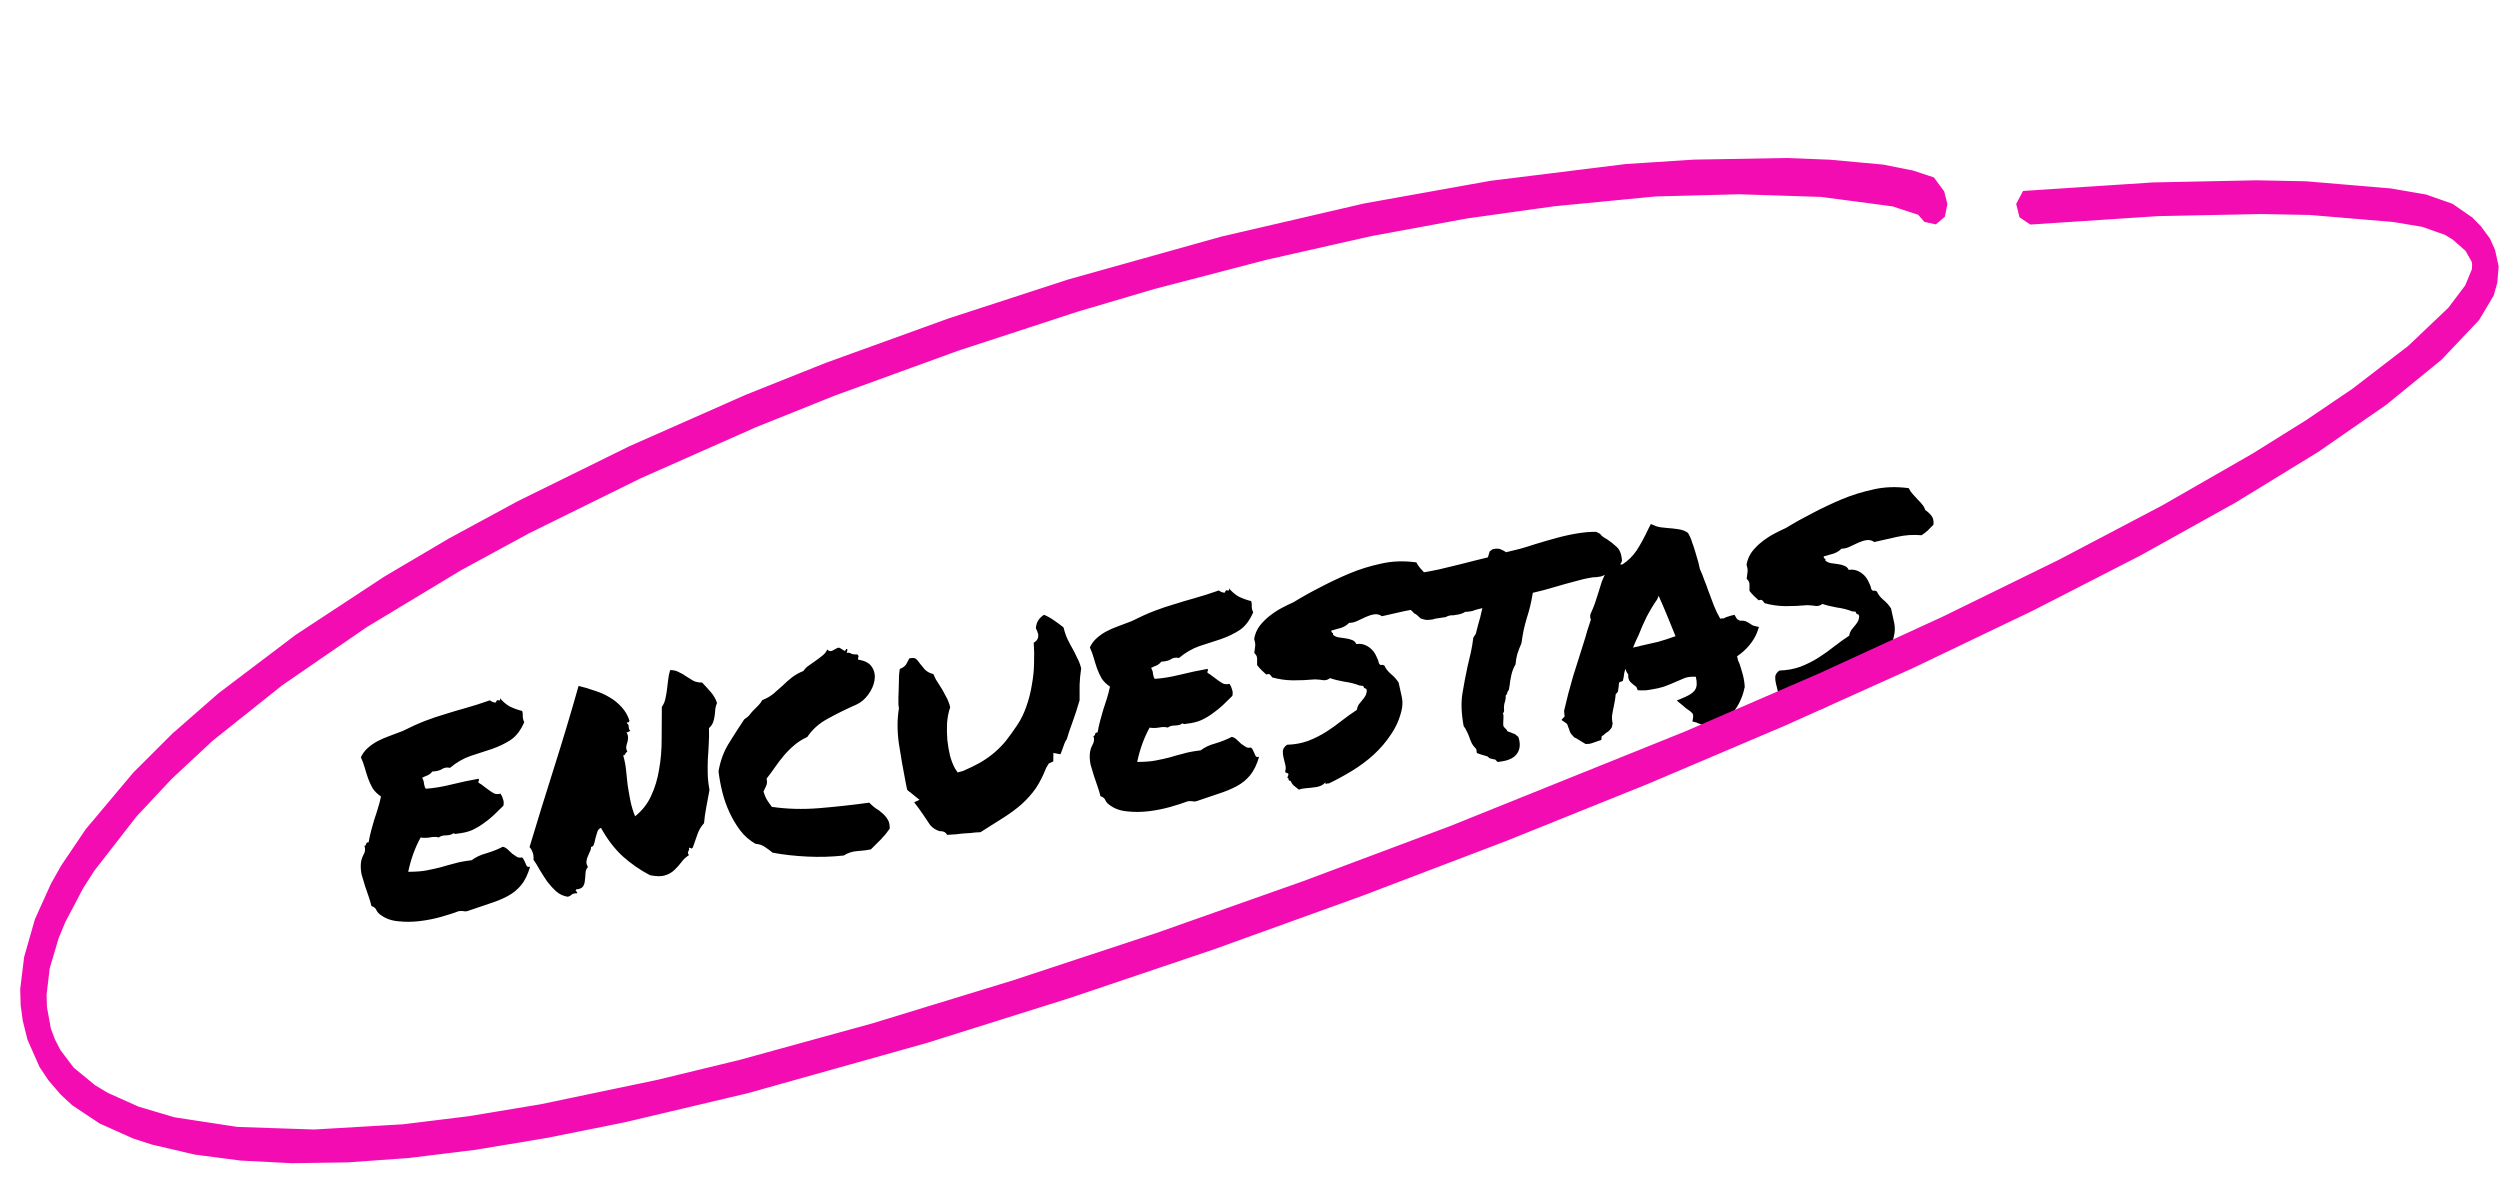 <svg width="263" height="126" viewBox="0 0 263 126" fill="none" xmlns="http://www.w3.org/2000/svg">
<g clip-path="url(#clip0_276_24)">
<path d="M54.936 74.796C54.983 74.955 55.003 75.083 54.993 75.179C55.004 75.249 55.003 75.32 54.99 75.393C55.001 75.462 55.013 75.543 55.027 75.636C55.037 75.706 55.078 75.818 55.149 75.973C54.781 76.835 54.295 77.465 53.691 77.864C53.108 78.236 52.455 78.548 51.735 78.799C51.011 79.026 50.265 79.269 49.498 79.527C48.754 79.781 48.035 80.198 47.34 80.777C47.021 80.706 46.743 80.748 46.505 80.902C46.291 81.053 45.949 81.14 45.478 81.164C45.36 81.324 45.202 81.454 45.004 81.555C44.802 81.633 44.602 81.722 44.404 81.823C44.529 82.018 44.596 82.233 44.608 82.468C44.64 82.677 44.701 82.845 44.791 82.974C45.613 82.921 46.503 82.775 47.463 82.536C48.445 82.293 49.41 82.088 50.357 81.922C50.397 82.034 50.398 82.117 50.359 82.17C50.316 82.201 50.313 82.26 50.35 82.35C50.53 82.441 50.715 82.567 50.905 82.728C51.092 82.866 51.278 83.004 51.465 83.141C51.651 83.279 51.835 83.394 52.014 83.485C52.214 83.55 52.428 83.553 52.656 83.495C52.776 83.667 52.866 83.867 52.924 84.095C53.002 84.296 53.012 84.52 52.954 84.766C52.622 85.076 52.291 85.399 51.962 85.733C51.63 86.044 51.271 86.335 50.885 86.606C50.522 86.874 50.12 87.113 49.677 87.322C49.254 87.504 48.763 87.625 48.203 87.686C48.087 87.704 47.995 87.718 47.925 87.728C47.879 87.735 47.804 87.711 47.701 87.655C47.533 87.799 47.272 87.874 46.917 87.88C46.586 87.882 46.336 87.956 46.168 88.099C45.896 88.022 45.576 88.023 45.209 88.102C44.861 88.154 44.541 88.155 44.249 88.104C43.951 88.647 43.694 89.219 43.477 89.821C43.259 90.422 43.082 91.053 42.944 91.714C43.75 91.711 44.406 91.66 44.912 91.56C45.441 91.456 45.934 91.346 46.391 91.23C46.844 91.091 47.31 90.961 47.79 90.841C48.266 90.699 48.877 90.583 49.622 90.494C50.047 90.169 50.567 89.925 51.183 89.761C51.818 89.571 52.388 89.343 52.893 89.077C53.089 89.118 53.27 89.222 53.437 89.386C53.6 89.527 53.752 89.67 53.893 89.815C54.053 89.933 54.211 90.04 54.368 90.135C54.524 90.23 54.705 90.25 54.91 90.195C55.017 90.274 55.092 90.381 55.136 90.516C55.2 90.625 55.252 90.736 55.293 90.848C55.334 90.961 55.384 91.06 55.444 91.145C55.524 91.205 55.632 91.212 55.768 91.168C55.535 91.985 55.219 92.637 54.818 93.124C54.437 93.585 53.973 93.963 53.425 94.259C52.877 94.555 52.252 94.814 51.551 95.039C50.874 95.259 50.118 95.515 49.285 95.807C49.084 95.885 48.908 95.899 48.758 95.851C48.612 95.825 48.447 95.827 48.261 95.855C47.746 96.051 47.124 96.251 46.396 96.456C45.669 96.66 44.921 96.808 44.153 96.9C43.384 96.993 42.638 96.998 41.915 96.918C41.196 96.86 40.582 96.644 40.076 96.27C39.866 96.136 39.71 95.97 39.609 95.772C39.528 95.547 39.351 95.396 39.079 95.319C39.01 95.021 38.913 94.692 38.788 94.331C38.662 93.971 38.535 93.599 38.406 93.216C38.274 92.809 38.155 92.412 38.049 92.025C37.967 91.635 37.936 91.272 37.956 90.937C37.973 90.579 38.065 90.245 38.232 89.936C38.422 89.622 38.458 89.309 38.339 88.995C38.451 88.954 38.512 88.886 38.521 88.79C38.527 88.67 38.613 88.61 38.779 88.609C38.855 88.171 38.946 87.754 39.052 87.359C39.159 86.963 39.267 86.58 39.377 86.208C39.51 85.832 39.631 85.458 39.741 85.086C39.87 84.687 39.983 84.256 40.079 83.791C39.709 83.538 39.417 83.251 39.202 82.927C39.007 82.578 38.849 82.234 38.727 81.897C38.602 81.537 38.488 81.174 38.386 80.811C38.28 80.424 38.139 80.042 37.964 79.665C38.143 79.283 38.38 78.963 38.673 78.705C38.985 78.421 39.328 78.18 39.701 77.981C40.074 77.783 40.486 77.603 40.935 77.44C41.385 77.277 41.856 77.1 42.348 76.907C43.23 76.466 44.017 76.11 44.711 75.84C45.429 75.566 46.128 75.33 46.809 75.132C47.51 74.908 48.236 74.692 48.987 74.484C49.738 74.276 50.586 74.006 51.531 73.674C51.771 73.851 51.984 73.926 52.169 73.898C52.231 73.675 52.326 73.602 52.456 73.677C52.606 73.726 52.653 73.647 52.598 73.442C52.89 73.801 53.23 74.094 53.62 74.319C54.029 74.519 54.467 74.677 54.936 74.796ZM63.224 87.093C63.023 87.171 62.891 87.321 62.83 87.544C62.765 87.743 62.702 87.954 62.641 88.177C62.603 88.396 62.551 88.605 62.487 88.804C62.441 88.977 62.338 89.076 62.176 89.1C62.18 89.289 62.135 89.462 62.04 89.618C61.969 89.771 61.899 89.936 61.83 90.112C61.759 90.265 61.714 90.438 61.695 90.63C61.673 90.799 61.726 90.993 61.854 91.211C61.689 91.378 61.603 91.592 61.595 91.854C61.587 92.116 61.566 92.368 61.531 92.61C61.52 92.849 61.457 93.06 61.342 93.243C61.228 93.426 60.983 93.534 60.609 93.567C60.553 93.67 60.551 93.73 60.6 93.746C60.65 93.762 60.697 93.838 60.741 93.974C60.48 93.966 60.284 94.007 60.156 94.097C60.054 94.208 59.912 94.288 59.73 94.339C59.269 94.267 58.861 94.079 58.507 93.777C58.177 93.471 57.864 93.127 57.57 92.745C57.295 92.336 57.031 91.925 56.78 91.513C56.551 91.097 56.331 90.739 56.12 90.439C56.151 90.174 56.126 89.929 56.045 89.704C55.96 89.456 55.847 89.26 55.707 89.115C56.48 86.534 57.332 83.774 58.264 80.837C59.196 77.899 60.063 75.007 60.867 72.16C61.431 72.289 61.989 72.454 62.541 72.655C63.113 72.829 63.633 73.059 64.103 73.344C64.596 73.625 65.028 73.975 65.399 74.393C65.766 74.788 66.038 75.256 66.215 75.799C66.19 75.945 66.14 76.011 66.067 75.999C66.014 75.959 65.969 75.978 65.933 76.054C66.044 76.156 66.102 76.23 66.109 76.277C66.139 76.32 66.146 76.366 66.13 76.416C66.137 76.462 66.148 76.532 66.162 76.624C66.172 76.694 66.223 76.793 66.313 76.922C66.217 76.912 66.149 76.934 66.11 76.988C66.094 77.038 66.024 77.048 65.901 77.019C66.032 77.26 66.087 77.465 66.065 77.635C66.066 77.8 66.043 77.958 65.994 78.107C65.942 78.234 65.905 78.382 65.883 78.551C65.858 78.697 65.897 78.88 66.002 79.102C65.932 79.112 65.878 79.144 65.838 79.197C65.819 79.224 65.801 79.262 65.784 79.312C65.765 79.339 65.735 79.379 65.696 79.432C65.676 79.459 65.63 79.466 65.557 79.453C65.703 79.953 65.803 80.459 65.857 80.972C65.911 81.486 65.966 82.011 66.023 82.547C66.1 83.057 66.194 83.6 66.304 84.176C66.411 84.728 66.58 85.296 66.81 85.877C67.57 85.265 68.137 84.54 68.508 83.701C68.903 82.86 69.179 81.941 69.337 80.945C69.518 79.946 69.608 78.89 69.606 77.776C69.604 76.663 69.61 75.524 69.625 74.36C69.802 74.12 69.926 73.841 69.996 73.522C70.067 73.204 70.124 72.875 70.167 72.536C70.208 72.175 70.25 71.825 70.294 71.486C70.334 71.125 70.403 70.794 70.5 70.495C70.854 70.489 71.162 70.561 71.421 70.712C71.701 70.836 71.96 70.986 72.2 71.163C72.437 71.317 72.685 71.47 72.945 71.62C73.201 71.747 73.506 71.808 73.861 71.802C74.198 72.154 74.511 72.498 74.799 72.834C75.086 73.17 75.296 73.541 75.429 73.948C75.341 74.151 75.279 74.373 75.245 74.615C75.234 74.854 75.21 75.095 75.176 75.337C75.141 75.579 75.082 75.813 74.997 76.039C74.909 76.242 74.772 76.429 74.584 76.599C74.605 77.212 74.596 77.783 74.557 78.31C74.538 78.811 74.507 79.313 74.465 79.817C74.445 80.318 74.441 80.84 74.452 81.383C74.459 81.904 74.522 82.475 74.639 83.097C74.534 83.658 74.422 84.256 74.305 84.89C74.187 85.524 74.107 86.093 74.064 86.597C73.739 86.954 73.503 87.357 73.358 87.806C73.212 88.254 73.055 88.705 72.886 89.157C72.807 89.263 72.752 89.295 72.722 89.252C72.692 89.21 72.606 89.187 72.463 89.185C72.5 89.274 72.511 89.344 72.495 89.394C72.478 89.443 72.451 89.495 72.411 89.548C72.392 89.575 72.376 89.625 72.363 89.698C72.373 89.767 72.41 89.856 72.474 89.965C72.171 90.153 71.911 90.394 71.694 90.687C71.478 90.981 71.235 91.254 70.965 91.508C70.718 91.759 70.391 91.95 69.985 92.083C69.601 92.212 69.067 92.209 68.384 92.075C67.329 91.523 66.362 90.851 65.484 90.059C64.63 89.263 63.876 88.275 63.224 87.093ZM91.617 89.356C91.249 89.435 90.784 89.493 90.221 89.531C89.681 89.565 89.195 89.721 88.763 89.999C87.528 90.138 86.253 90.176 84.94 90.113C83.627 90.05 82.41 89.914 81.288 89.704C81.017 89.484 80.751 89.287 80.487 89.113C80.221 88.916 79.883 88.801 79.476 88.768C78.853 88.412 78.321 87.947 77.879 87.373C77.433 86.777 77.052 86.135 76.735 85.448C76.418 84.761 76.169 84.052 75.988 83.321C75.803 82.566 75.67 81.84 75.588 81.141C75.779 80.046 76.131 79.08 76.645 78.244C77.179 77.382 77.726 76.529 78.286 75.686C78.566 75.501 78.766 75.329 78.884 75.169C79.022 74.983 79.163 74.819 79.308 74.679C79.472 74.512 79.627 74.358 79.771 74.218C79.936 74.051 80.074 73.864 80.185 73.658C80.654 73.468 81.047 73.243 81.363 72.982C81.699 72.695 82.023 72.409 82.336 72.125C82.645 71.817 82.969 71.531 83.309 71.267C83.648 71.002 84.052 70.776 84.522 70.586C84.675 70.35 84.871 70.154 85.109 70C85.343 69.823 85.578 69.657 85.816 69.502C86.073 69.322 86.307 69.144 86.518 68.97C86.752 68.793 86.921 68.578 87.025 68.325C87.169 68.493 87.341 68.538 87.543 68.46C87.741 68.359 87.928 68.26 88.103 68.162C88.215 68.122 88.311 68.131 88.391 68.19C88.494 68.246 88.586 68.303 88.666 68.362C88.746 68.421 88.811 68.459 88.861 68.475C88.93 68.464 88.98 68.398 89.008 68.275C89.124 68.257 89.168 68.31 89.139 68.433C89.11 68.556 89.087 68.642 89.071 68.692C89.253 68.641 89.411 68.664 89.544 68.763C89.697 68.835 89.914 68.861 90.196 68.842C90.306 68.944 90.343 69.033 90.308 69.11C90.268 69.163 90.259 69.26 90.28 69.398C91.007 69.502 91.498 69.772 91.753 70.208C92.005 70.62 92.086 71.082 91.997 71.593C91.908 72.104 91.687 72.6 91.332 73.08C90.978 73.56 90.568 73.906 90.102 74.118C89.035 74.587 88.031 75.082 87.091 75.603C86.17 76.098 85.449 76.74 84.928 77.529C84.396 77.775 83.931 78.07 83.533 78.415C83.154 78.733 82.794 79.095 82.452 79.502C82.13 79.882 81.823 80.284 81.532 80.707C81.26 81.104 80.964 81.504 80.646 81.908C80.718 82.229 80.698 82.492 80.587 82.699C80.496 82.878 80.406 83.07 80.318 83.272C80.417 83.613 80.545 83.914 80.703 84.174C80.857 84.412 81.023 84.648 81.201 84.882C82.8 85.115 84.466 85.16 86.199 85.017C87.954 84.871 89.703 84.679 91.445 84.44C91.642 84.647 91.86 84.839 92.1 85.016C92.36 85.167 92.6 85.344 92.82 85.548C93.037 85.728 93.225 85.949 93.382 86.21C93.537 86.447 93.609 86.768 93.599 87.173C93.327 87.569 93.016 87.948 92.668 88.308C92.316 88.646 91.965 88.995 91.617 89.356ZM111.882 66.001C112.005 66.503 112.153 66.932 112.324 67.285C112.496 67.638 112.678 67.978 112.869 68.305C113.034 68.612 113.187 68.921 113.329 69.231C113.49 69.515 113.627 69.874 113.74 70.307C113.645 70.937 113.59 71.515 113.574 72.038C113.581 72.559 113.581 73.104 113.572 73.674C113.323 74.541 113.072 75.314 112.819 75.992C112.566 76.67 112.37 77.257 112.231 77.752C112.132 77.885 112.049 78.04 111.981 78.216C111.932 78.365 111.874 78.528 111.806 78.705C111.77 78.781 111.728 78.894 111.679 79.044C111.63 79.193 111.586 79.295 111.547 79.348L110.815 79.209L110.807 80.1L110.341 80.312L110.057 80.781C109.731 81.613 109.366 82.331 108.959 82.938C108.55 83.521 108.063 84.068 107.5 84.58C106.957 85.065 106.318 85.54 105.582 86.007C104.87 86.469 104.058 86.983 103.148 87.547C102.747 87.56 102.396 87.589 102.094 87.634C101.813 87.653 101.543 87.67 101.284 87.685C100.844 87.752 100.294 87.799 99.635 87.827C99.537 87.652 99.414 87.541 99.264 87.492C99.115 87.444 98.982 87.428 98.866 87.445C98.444 87.319 98.103 87.098 97.842 86.782C97.6 86.439 97.356 86.073 97.107 85.684C96.953 85.447 96.802 85.232 96.655 85.041C96.504 84.827 96.342 84.614 96.168 84.403L96.733 84.141L95.842 83.421C95.785 83.359 95.719 83.31 95.642 83.274C95.562 83.215 95.494 83.154 95.437 83.091L95.318 82.54C95.008 80.952 94.753 79.497 94.554 78.176C94.374 76.828 94.38 75.607 94.57 74.511L94.513 74.129C94.505 73.609 94.512 73.181 94.533 72.846C94.55 72.488 94.559 72.155 94.56 71.847C94.552 71.326 94.585 70.835 94.658 70.374C94.972 70.256 95.196 70.092 95.33 69.882C95.461 69.649 95.572 69.442 95.663 69.263C95.984 69.191 96.212 69.204 96.345 69.302C96.478 69.401 96.622 69.569 96.776 69.806C96.924 69.997 97.098 70.208 97.298 70.438C97.522 70.665 97.818 70.822 98.187 70.909C98.261 71.087 98.349 71.275 98.45 71.474C98.57 71.645 98.695 71.84 98.822 72.058C99.067 72.424 99.292 72.816 99.498 73.236C99.723 73.628 99.877 74.02 99.959 74.41C99.794 74.886 99.685 75.424 99.633 76.024C99.605 76.621 99.613 77.224 99.657 77.834C99.721 78.416 99.819 78.982 99.949 79.532C100.099 80.054 100.271 80.49 100.466 80.84L100.743 81.261L101.323 81.102C101.991 80.812 102.587 80.521 103.111 80.228C103.656 79.909 104.149 79.562 104.59 79.188C105.031 78.813 105.442 78.396 105.823 77.935C106.201 77.452 106.593 76.907 106.999 76.3C107.405 75.694 107.732 75.028 107.978 74.304C108.244 73.553 108.437 72.789 108.557 72.012C108.7 71.232 108.776 70.474 108.783 69.739C108.811 68.976 108.798 68.267 108.747 67.611C109.12 67.412 109.275 67.105 109.212 66.687L109.085 66.315C108.971 66.19 108.947 66.028 109.012 65.829C109.084 65.367 109.358 64.983 109.833 64.674C110.239 64.85 110.602 65.056 110.922 65.292C111.265 65.525 111.585 65.761 111.882 66.001ZM131.624 63.238C131.672 63.397 131.691 63.525 131.682 63.621C131.692 63.69 131.691 63.762 131.679 63.835C131.689 63.904 131.701 63.985 131.715 64.078C131.726 64.147 131.766 64.26 131.837 64.415C131.469 65.276 130.984 65.907 130.38 66.306C129.796 66.678 129.144 66.99 128.423 67.241C127.699 67.468 126.954 67.711 126.187 67.969C125.443 68.223 124.723 68.64 124.028 69.219C123.71 69.148 123.432 69.19 123.194 69.344C122.98 69.495 122.637 69.582 122.167 69.606C122.049 69.766 121.891 69.896 121.693 69.997C121.491 70.075 121.291 70.164 121.093 70.265C121.217 70.46 121.285 70.675 121.297 70.91C121.328 71.119 121.389 71.287 121.48 71.416C122.301 71.363 123.192 71.217 124.151 70.978C125.134 70.735 126.099 70.53 127.045 70.364C127.086 70.476 127.087 70.559 127.047 70.612C127.004 70.642 127.001 70.702 127.039 70.791C127.218 70.883 127.403 71.009 127.593 71.17C127.78 71.308 127.967 71.445 128.153 71.583C128.34 71.721 128.523 71.836 128.703 71.927C128.902 71.992 129.116 71.995 129.344 71.937C129.465 72.109 129.554 72.308 129.613 72.537C129.69 72.738 129.7 72.962 129.643 73.208C129.31 73.518 128.98 73.841 128.651 74.175C128.318 74.486 127.959 74.777 127.573 75.048C127.211 75.316 126.808 75.555 126.366 75.763C125.943 75.946 125.452 76.067 124.892 76.128C124.776 76.145 124.683 76.159 124.614 76.17C124.567 76.177 124.493 76.153 124.39 76.097C124.222 76.241 123.96 76.316 123.606 76.322C123.274 76.324 123.025 76.397 122.857 76.541C122.584 76.464 122.264 76.465 121.897 76.544C121.549 76.596 121.23 76.597 120.937 76.546C120.64 77.089 120.383 77.661 120.165 78.262C119.948 78.864 119.77 79.495 119.633 80.156C120.438 80.153 121.094 80.102 121.6 80.001C122.13 79.898 122.623 79.788 123.08 79.672C123.533 79.532 123.999 79.403 124.479 79.283C124.955 79.14 125.566 79.025 126.311 78.936C126.736 78.611 127.256 78.367 127.871 78.203C128.506 78.013 129.076 77.784 129.581 77.519C129.777 77.56 129.959 77.663 130.126 77.828C130.289 77.969 130.441 78.112 130.581 78.257C130.741 78.375 130.9 78.481 131.056 78.576C131.213 78.671 131.393 78.692 131.599 78.637C131.705 78.716 131.781 78.823 131.825 78.958C131.889 79.067 131.941 79.178 131.981 79.29C132.022 79.403 132.073 79.502 132.133 79.587C132.213 79.646 132.321 79.654 132.456 79.61C132.224 80.427 131.907 81.079 131.507 81.566C131.126 82.026 130.661 82.404 130.113 82.701C129.565 82.996 128.941 83.256 128.24 83.481C127.562 83.701 126.807 83.957 125.974 84.249C125.772 84.326 125.597 84.341 125.447 84.293C125.301 84.267 125.135 84.269 124.95 84.296C124.434 84.493 123.813 84.693 123.085 84.897C122.357 85.102 121.609 85.25 120.841 85.342C120.073 85.434 119.327 85.44 118.604 85.359C117.884 85.302 117.271 85.086 116.764 84.712C116.554 84.578 116.399 84.412 116.298 84.214C116.217 83.989 116.04 83.838 115.767 83.76C115.699 83.463 115.602 83.134 115.476 82.773C115.351 82.413 115.224 82.041 115.095 81.657C114.963 81.251 114.843 80.854 114.738 80.467C114.655 80.076 114.624 79.714 114.645 79.379C114.662 79.021 114.754 78.687 114.921 78.377C115.11 78.064 115.146 77.751 115.028 77.437C115.14 77.396 115.201 77.328 115.21 77.232C115.216 77.112 115.301 77.052 115.467 77.051C115.543 76.612 115.635 76.196 115.741 75.8C115.847 75.405 115.955 75.022 116.065 74.65C116.198 74.274 116.32 73.9 116.43 73.528C116.559 73.129 116.672 72.698 116.768 72.233C116.398 71.98 116.105 71.692 115.891 71.369C115.696 71.019 115.537 70.676 115.416 70.339C115.29 69.978 115.176 69.616 115.074 69.253C114.968 68.865 114.828 68.484 114.653 68.107C114.832 67.725 115.068 67.405 115.361 67.147C115.674 66.863 116.017 66.622 116.39 66.423C116.763 66.225 117.174 66.044 117.624 65.882C118.073 65.719 118.544 65.542 119.037 65.349C119.918 64.908 120.706 64.552 121.4 64.282C122.117 64.008 122.816 63.772 123.498 63.574C124.199 63.35 124.925 63.134 125.675 62.926C126.426 62.718 127.274 62.448 128.22 62.116C128.46 62.293 128.673 62.368 128.858 62.34C128.919 62.117 129.015 62.044 129.145 62.119C129.294 62.167 129.342 62.089 129.287 61.884C129.578 62.243 129.918 62.536 130.308 62.761C130.717 62.96 131.156 63.119 131.624 63.238ZM131.938 67.209C132.027 66.698 132.219 66.242 132.514 65.842C132.833 65.438 133.183 65.089 133.565 64.795C133.967 64.473 134.388 64.197 134.827 63.965C135.266 63.732 135.685 63.527 136.085 63.348C136.953 62.815 137.882 62.295 138.872 61.791C139.882 61.259 140.911 60.772 141.959 60.33C143.029 59.884 144.139 59.539 145.287 59.295C146.432 59.028 147.669 58.983 149 59.162C149.104 59.383 149.242 59.588 149.412 59.775C149.583 59.963 149.753 60.151 149.924 60.338C150.117 60.522 150.288 60.71 150.435 60.901C150.579 61.069 150.678 61.255 150.733 61.461C150.996 61.634 151.216 61.838 151.394 62.072C151.568 62.283 151.638 62.592 151.605 63C151.401 63.221 151.196 63.429 150.988 63.626C150.801 63.797 150.588 63.959 150.351 64.114C149.462 64.034 148.582 64.096 147.712 64.298C146.842 64.5 146.062 64.677 145.374 64.828C145.134 64.651 144.863 64.585 144.562 64.63C144.284 64.672 143.99 64.764 143.679 64.906C143.392 65.044 143.093 65.184 142.783 65.325C142.495 65.463 142.209 65.53 141.924 65.526C141.72 65.746 141.45 65.917 141.113 66.039C140.795 66.135 140.443 66.235 140.056 66.341C140.05 66.46 140.086 66.538 140.162 66.574C140.235 66.586 140.257 66.654 140.228 66.777C140.392 66.918 140.583 67.008 140.802 67.046C141.044 67.081 141.287 67.115 141.529 67.15C141.794 67.181 142.028 67.24 142.231 67.328C142.431 67.393 142.582 67.536 142.687 67.757C143.035 67.705 143.348 67.741 143.627 67.865C143.907 67.988 144.145 68.154 144.342 68.361C144.539 68.569 144.694 68.806 144.805 69.074C144.936 69.314 145.018 69.539 145.049 69.748C145.147 69.923 145.24 69.992 145.329 69.954C145.418 69.917 145.53 69.948 145.663 70.046C145.778 70.337 145.999 70.624 146.326 70.906C146.649 71.166 146.92 71.469 147.138 71.815C147.272 72.388 147.385 72.904 147.478 73.364C147.568 73.801 147.555 74.265 147.439 74.756C147.221 75.666 146.85 76.504 146.325 77.271C145.824 78.034 145.219 78.741 144.512 79.393C143.824 80.018 143.067 80.582 142.243 81.086C141.418 81.589 140.607 82.031 139.812 82.412C139.715 82.403 139.623 82.417 139.533 82.454C139.444 82.491 139.412 82.437 139.438 82.291C139.277 82.481 139.084 82.617 138.859 82.698C138.658 82.776 138.427 82.822 138.169 82.837C137.914 82.876 137.646 82.904 137.364 82.923C137.106 82.938 136.864 82.987 136.639 83.068C136.453 82.93 136.278 82.791 136.114 82.649C135.977 82.528 135.857 82.356 135.752 82.135C135.636 82.153 135.57 82.103 135.552 81.987C135.558 81.868 135.514 81.815 135.422 81.829C135.526 81.577 135.565 81.44 135.538 81.421C135.531 81.374 135.491 81.345 135.418 81.332C135.368 81.316 135.318 81.3 135.268 81.284C135.215 81.244 135.195 81.188 135.207 81.115C135.272 80.916 135.276 80.702 135.217 80.474C135.156 80.222 135.094 79.971 135.033 79.719C134.971 79.468 134.946 79.223 134.957 78.984C134.992 78.742 135.138 78.53 135.395 78.349C136.197 78.323 136.935 78.188 137.609 77.944C138.303 77.674 138.942 77.352 139.526 76.98C140.11 76.607 140.656 76.217 141.163 75.809C141.693 75.397 142.217 75.022 142.735 74.683C142.773 74.464 142.84 74.276 142.935 74.12C143.053 73.96 143.173 73.811 143.294 73.674C143.416 73.537 143.524 73.391 143.619 73.234C143.714 73.078 143.769 72.892 143.784 72.676C143.783 72.51 143.722 72.425 143.603 72.419C143.503 72.387 143.443 72.301 143.422 72.162L143.024 72.115C142.545 71.927 142.015 71.793 141.435 71.715C140.85 71.613 140.346 71.488 139.92 71.339C139.686 71.516 139.448 71.588 139.206 71.553C138.987 71.515 138.698 71.487 138.34 71.47C137.545 71.543 136.768 71.577 136.009 71.573C135.273 71.565 134.546 71.461 133.829 71.261C133.765 71.152 133.691 71.057 133.608 70.975C133.524 70.892 133.394 70.888 133.215 70.963C133.048 70.798 132.883 70.645 132.719 70.504C132.552 70.34 132.395 70.162 132.248 69.971C132.252 69.686 132.252 69.449 132.247 69.26C132.239 69.048 132.14 68.861 131.95 68.7C131.997 68.385 132.03 68.131 132.048 67.939C132.067 67.746 132.03 67.503 131.938 67.209ZM167.513 60.745C166.933 60.832 166.315 60.973 165.657 61.167C164.995 61.338 164.347 61.518 163.712 61.709C163.259 61.848 162.815 61.974 162.382 62.087C161.972 62.196 161.595 62.289 161.251 62.364C161.165 62.898 161.071 63.375 160.968 63.793C160.865 64.212 160.749 64.62 160.62 65.019C160.494 65.441 160.381 65.873 160.282 66.314C160.202 66.729 160.128 67.179 160.058 67.663C159.883 68.069 159.738 68.447 159.625 68.796C159.531 69.118 159.467 69.483 159.434 69.891C159.208 70.28 159.056 70.683 158.976 71.097C158.893 71.489 158.837 71.829 158.81 72.118L158.734 72.556C158.616 72.716 158.552 72.844 158.543 72.941C158.53 73.013 158.483 73.092 158.4 73.175C158.416 73.434 158.373 73.701 158.272 73.977C158.243 74.1 158.226 74.221 158.22 74.34C158.211 74.436 158.21 74.508 158.217 74.554C158.252 74.786 158.217 74.945 158.111 75.032C158.152 75.144 158.171 75.272 158.169 75.415C158.163 75.534 158.158 75.653 158.152 75.773C158.124 76.061 158.134 76.285 158.182 76.444C158.265 76.526 158.336 76.598 158.392 76.661C158.472 76.72 158.533 76.805 158.573 76.918C158.726 76.99 158.839 77.032 158.912 77.044C159.016 77.1 159.167 77.16 159.366 77.225L159.732 77.525C159.949 78.18 159.925 78.729 159.66 79.172C159.378 79.665 158.821 79.974 157.986 80.1L157.569 80.162C157.436 80.064 157.352 79.982 157.319 79.916C157.123 79.874 156.963 79.839 156.84 79.81C156.718 79.781 156.599 79.704 156.486 79.579C156.163 79.485 155.903 79.406 155.703 79.341L155.364 79.215C155.326 78.96 155.305 78.821 155.301 78.798C155.108 78.614 154.945 78.401 154.814 78.16C154.706 77.915 154.61 77.669 154.525 77.421C154.447 77.22 154.36 77.031 154.262 76.857C154.188 76.678 154.094 76.526 153.98 76.401C153.731 75.064 153.688 73.909 153.849 72.937C154.011 71.964 154.189 71.025 154.384 70.119C154.5 69.627 154.615 69.136 154.731 68.644C154.843 68.13 154.93 67.607 154.992 67.076L155.253 66.681C155.359 66.286 155.441 65.966 155.499 65.72C155.576 65.447 155.654 65.175 155.731 64.903C155.776 64.73 155.812 64.57 155.837 64.424C155.882 64.252 155.919 64.104 155.948 63.981C155.809 64.002 155.683 64.033 155.571 64.073C155.455 64.091 155.341 64.12 155.228 64.161C155.093 64.205 154.969 64.247 154.857 64.288C154.741 64.305 154.625 64.323 154.509 64.34C154.347 64.365 154.229 64.371 154.156 64.358C153.919 64.512 153.649 64.612 153.348 64.657L153 64.71C152.931 64.72 152.861 64.731 152.792 64.741C152.742 64.725 152.694 64.72 152.647 64.727C152.416 64.762 152.235 64.825 152.107 64.915C151.829 64.957 151.562 64.998 151.307 65.036L150.96 65.088C150.913 65.095 150.857 65.116 150.791 65.149C150.722 65.16 150.664 65.169 150.617 65.176C150.455 65.2 150.28 65.215 150.091 65.219C149.898 65.201 149.689 65.15 149.463 65.065C149.129 64.736 148.914 64.567 148.818 64.558L148.442 64.188C148.398 64.052 148.344 63.93 148.28 63.821C148.213 63.689 148.144 63.545 148.073 63.39C147.945 63.172 147.816 62.943 147.685 62.702C147.573 62.434 147.49 62.115 147.434 61.745C147.429 61.556 147.454 61.41 147.51 61.306C147.565 61.203 147.611 61.113 147.647 61.037L147.673 60.5L148.13 60.466L149.103 60.32C149.845 60.208 150.595 60.071 151.352 59.91C152.107 59.725 152.884 59.536 153.685 59.345C154.141 59.228 154.598 59.112 155.055 58.996C155.534 58.876 156.026 58.755 156.528 58.632C156.59 58.409 156.653 58.198 156.717 57.999L157.039 57.773C157.453 57.687 157.751 57.701 157.934 57.815C158.137 57.903 158.305 57.996 158.438 58.095C158.941 57.972 159.444 57.849 159.947 57.725C160.47 57.575 160.99 57.414 161.51 57.241C162.28 57.006 163.052 56.783 163.826 56.572C164.624 56.357 165.393 56.194 166.135 56.082C166.459 56.033 166.774 55.997 167.078 55.975C167.383 55.953 167.667 55.946 167.928 55.954L168.313 56.145C168.403 56.273 168.515 56.387 168.649 56.485C168.805 56.58 168.962 56.675 169.118 56.77C169.435 56.983 169.758 57.242 170.089 57.548C170.419 57.854 170.6 58.348 170.632 59.03C170.489 59.336 170.374 59.52 170.288 59.58L170.038 60.044L169.685 60.062C169.546 60.083 169.422 60.125 169.313 60.189C169.201 60.23 169.09 60.282 168.981 60.346C168.896 60.406 168.81 60.466 168.724 60.527C168.635 60.564 168.534 60.603 168.422 60.643C168.213 60.675 168.04 60.701 167.9 60.722C167.781 60.716 167.652 60.724 167.513 60.745ZM183.498 72.45C183.419 72.865 183.271 73.302 183.056 73.761C182.86 74.194 182.602 74.6 182.28 74.98C181.978 75.334 181.622 75.648 181.213 75.923C180.804 76.198 180.358 76.384 179.875 76.481C179.563 76.456 179.342 76.407 179.213 76.332C179.109 76.276 178.995 76.222 178.868 76.17C178.792 76.134 178.717 76.11 178.644 76.097C178.591 76.058 178.539 76.03 178.489 76.014L178.046 75.903L178.117 75.43C178.135 75.238 178.103 75.1 178.019 75.018C177.932 74.913 177.77 74.783 177.534 74.629C177.454 74.57 177.374 74.511 177.294 74.452C177.214 74.393 177.145 74.332 177.089 74.27L176.398 73.698L177.3 73.313C177.855 73.064 178.206 72.797 178.353 72.515C178.523 72.228 178.539 71.787 178.402 71.192C177.925 71.169 177.529 71.217 177.215 71.335C176.924 71.45 176.624 71.578 176.313 71.72C175.913 71.899 175.5 72.068 175.074 72.227C174.667 72.359 174.209 72.464 173.699 72.54C173.514 72.569 173.34 72.595 173.178 72.619C173.012 72.62 172.835 72.623 172.646 72.628L172.288 72.611C172.203 72.363 172.136 72.231 172.086 72.215C172.032 72.175 171.979 72.136 171.926 72.097C171.792 71.998 171.642 71.867 171.475 71.702C171.328 71.511 171.266 71.26 171.291 70.948C171.143 70.757 171.042 70.559 170.988 70.354C170.89 70.653 170.83 70.958 170.806 71.27L170.719 71.639L170.382 71.761C170.339 71.791 170.313 71.854 170.304 71.95C170.291 72.023 170.288 72.083 170.295 72.129L170.211 72.746C170.171 72.8 170.132 72.853 170.092 72.906C170.05 72.936 170.008 72.978 169.969 73.032C169.954 73.247 169.928 73.465 169.89 73.683C169.851 73.903 169.812 74.11 169.77 74.306C169.7 74.625 169.641 74.942 169.593 75.257C169.566 75.546 169.585 75.827 169.65 76.102L169.568 76.505C169.473 76.662 169.363 76.797 169.238 76.91C169.11 77.001 168.981 77.091 168.852 77.182C168.813 77.235 168.751 77.292 168.665 77.352C168.599 77.386 168.544 77.418 168.502 77.448L168.455 77.846L168.048 77.979C167.8 78.063 167.62 78.126 167.508 78.167C167.418 78.204 167.304 78.233 167.165 78.254L166.812 78.272C166.526 78.101 166.305 77.969 166.148 77.874C165.988 77.756 165.807 77.653 165.604 77.565C165.353 77.318 165.206 77.127 165.162 76.992C165.118 76.856 165.075 76.732 165.035 76.62C164.967 76.487 164.927 76.375 164.913 76.282C164.876 76.193 164.83 76.129 164.777 76.09L164.262 75.74L164.597 75.37L164.543 74.774C164.828 73.522 165.144 72.313 165.49 71.147C165.859 69.977 166.236 68.783 166.621 67.563C166.75 67.165 166.868 66.767 166.974 66.372C167.104 65.974 167.233 65.575 167.363 65.176C167.329 65.11 167.306 65.031 167.292 64.938C167.278 64.845 167.285 64.737 167.314 64.615C167.509 64.182 167.666 63.803 167.782 63.477C167.896 63.128 168.009 62.779 168.122 62.431C168.248 62.009 168.376 61.598 168.506 61.2C168.658 60.797 168.856 60.377 169.098 59.937L169.617 59.61C169.683 59.576 169.761 59.541 169.85 59.504C169.936 59.443 170.037 59.404 170.152 59.387L170.684 59.378C171.288 58.979 171.793 58.476 172.199 57.87C172.602 57.24 173.001 56.505 173.395 55.663L173.67 55.124L174.164 55.334C174.29 55.386 174.463 55.431 174.682 55.469C174.897 55.484 175.126 55.509 175.368 55.543C175.8 55.573 176.209 55.618 176.597 55.678C176.986 55.738 177.313 55.867 177.58 56.063C177.775 56.413 177.898 56.679 177.949 56.861C178 57.043 178.063 57.223 178.137 57.401C178.266 57.785 178.383 58.17 178.489 58.557C178.618 58.941 178.731 59.374 178.827 59.857C179.003 60.234 179.155 60.614 179.284 60.997C179.432 61.354 179.571 61.724 179.7 62.108C179.899 62.647 180.097 63.174 180.294 63.689C180.486 64.182 180.71 64.646 180.966 65.081C181.151 65.053 181.269 65.047 181.318 65.064C181.427 65 181.538 64.948 181.65 64.907C181.786 64.863 181.933 64.817 182.092 64.769L182.469 64.677L182.66 65.004C182.701 65.116 182.834 65.214 183.061 65.299C183.365 65.277 183.596 65.313 183.752 65.408C183.905 65.48 184.049 65.565 184.182 65.663C184.289 65.742 184.392 65.797 184.492 65.83L185.044 65.96L184.845 66.523C184.676 66.975 184.401 67.431 184.02 67.892C183.659 68.326 183.231 68.71 182.736 69.045C182.78 69.181 182.813 69.318 182.834 69.457C182.875 69.57 182.929 69.692 182.996 69.824C183.125 70.207 183.244 70.604 183.353 71.014C183.462 71.425 183.527 71.853 183.547 72.301L183.498 72.45ZM172.545 67.95C173.234 67.799 173.852 67.659 174.402 67.528C174.97 67.371 175.592 67.171 176.266 66.927C175.999 66.257 175.717 65.564 175.42 64.85C175.119 64.114 174.809 63.39 174.489 62.68L174.332 63.059C173.942 63.616 173.572 64.228 173.223 64.897C172.896 65.563 172.623 66.185 172.402 66.763C172.294 66.993 172.187 67.222 172.079 67.452C171.971 67.681 171.875 67.909 171.791 68.135C171.926 68.091 172.052 68.06 172.168 68.043C172.307 68.022 172.433 67.991 172.545 67.95ZM183.736 59.402C183.825 58.891 184.017 58.435 184.312 58.035C184.631 57.632 184.981 57.282 185.363 56.988C185.765 56.667 186.186 56.39 186.625 56.158C187.064 55.926 187.483 55.72 187.883 55.541C188.751 55.008 189.68 54.489 190.67 53.984C191.68 53.452 192.709 52.965 193.756 52.523C194.827 52.077 195.936 51.732 197.085 51.488C198.229 51.221 199.467 51.176 200.798 51.355C200.902 51.577 201.04 51.781 201.21 51.969C201.381 52.156 201.551 52.344 201.722 52.531C201.915 52.716 202.086 52.903 202.233 53.094C202.377 53.262 202.476 53.449 202.531 53.654C202.794 53.828 203.014 54.031 203.192 54.265C203.366 54.476 203.436 54.785 203.403 55.193C203.199 55.414 202.993 55.623 202.786 55.82C202.598 55.99 202.386 56.153 202.148 56.307C201.259 56.227 200.38 56.289 199.51 56.491C198.64 56.694 197.86 56.87 197.172 57.021C196.932 56.844 196.661 56.778 196.36 56.824C196.082 56.866 195.788 56.957 195.477 57.099C195.19 57.237 194.891 57.377 194.58 57.519C194.293 57.657 194.007 57.724 193.722 57.719C193.518 57.939 193.248 58.111 192.91 58.233C192.593 58.328 192.241 58.428 191.854 58.534C191.848 58.653 191.883 58.731 191.96 58.767C192.033 58.779 192.055 58.847 192.026 58.97C192.19 59.111 192.381 59.201 192.6 59.239C192.842 59.274 193.084 59.308 193.327 59.343C193.592 59.374 193.826 59.434 194.029 59.522C194.228 59.586 194.38 59.729 194.485 59.951C194.832 59.898 195.146 59.934 195.425 60.058C195.705 60.182 195.943 60.347 196.14 60.554C196.337 60.762 196.492 60.999 196.603 61.267C196.734 61.508 196.815 61.733 196.847 61.941C196.944 62.116 197.038 62.185 197.127 62.148C197.216 62.111 197.327 62.141 197.461 62.24C197.576 62.531 197.797 62.817 198.124 63.1C198.447 63.359 198.718 63.662 198.936 64.008C199.07 64.581 199.183 65.097 199.276 65.557C199.366 65.994 199.353 66.458 199.237 66.949C199.019 67.859 198.647 68.698 198.123 69.464C197.622 70.227 197.017 70.934 196.31 71.586C195.622 72.211 194.865 72.775 194.04 73.279C193.216 73.782 192.405 74.225 191.609 74.605C191.513 74.596 191.42 74.61 191.331 74.647C191.242 74.684 191.21 74.63 191.236 74.484C191.075 74.674 190.882 74.81 190.657 74.891C190.455 74.969 190.225 75.015 189.967 75.031C189.712 75.069 189.444 75.098 189.162 75.116C188.904 75.132 188.662 75.18 188.437 75.261C188.251 75.123 188.076 74.984 187.912 74.843C187.775 74.721 187.655 74.55 187.55 74.328C187.434 74.346 187.368 74.296 187.35 74.181C187.356 74.061 187.312 74.009 187.22 74.023C187.324 73.77 187.362 73.634 187.336 73.614C187.329 73.568 187.289 73.538 187.216 73.525C187.166 73.509 187.116 73.493 187.066 73.477C187.013 73.438 186.993 73.381 187.005 73.308C187.07 73.109 187.073 72.895 187.015 72.667C186.954 72.415 186.892 72.164 186.83 71.912C186.769 71.661 186.744 71.416 186.755 71.177C186.79 70.935 186.936 70.723 187.193 70.542C187.995 70.516 188.733 70.381 189.407 70.138C190.101 69.867 190.74 69.546 191.324 69.173C191.908 68.801 192.453 68.41 192.961 68.002C193.491 67.59 194.015 67.215 194.533 66.876C194.571 66.657 194.638 66.469 194.733 66.313C194.851 66.153 194.971 66.004 195.092 65.868C195.214 65.731 195.322 65.584 195.417 65.428C195.512 65.271 195.567 65.085 195.582 64.869C195.58 64.704 195.52 64.618 195.401 64.612C195.301 64.58 195.241 64.494 195.22 64.355L194.822 64.308C194.343 64.12 193.813 63.986 193.232 63.908C192.648 63.806 192.143 63.681 191.718 63.532C191.484 63.709 191.246 63.781 191.004 63.746C190.785 63.708 190.496 63.681 190.138 63.663C189.343 63.736 188.566 63.77 187.807 63.766C187.071 63.758 186.344 63.654 185.627 63.454C185.563 63.346 185.489 63.25 185.406 63.168C185.322 63.086 185.191 63.082 185.013 63.156C184.846 62.991 184.681 62.839 184.517 62.697C184.35 62.533 184.193 62.355 184.046 62.164C184.05 61.879 184.05 61.642 184.045 61.453C184.037 61.241 183.938 61.054 183.748 60.893C183.795 60.578 183.828 60.324 183.846 60.132C183.865 59.94 183.828 59.696 183.736 59.402Z" fill="black"/>
<path d="M262.353 28.058L262.003 26.449L261.509 25.349L260.597 24.111L259.761 23.262L257.781 21.892L255.089 20.946L251.409 20.315L242.554 19.57L237.412 19.467L226.517 19.691L213.135 20.57L212.633 21.515L212.893 22.554L213.726 23.114L227.038 22.235L237.902 22.017L243.018 22.115L251.828 22.856L254.947 23.377L257.422 24.251L258.344 24.814L259.766 26.067L260.487 27.342L260.568 27.747L260.543 28.422L259.781 30.269L257.932 32.719L253.672 36.768L247.747 41.321L242.835 44.646L237.219 48.15L227.686 53.619L216.787 59.349L204.617 65.308L204.611 65.311L191.556 71.309L191.55 71.311L177.43 77.424L177.423 77.427L152.669 87.394L152.662 87.397L137.214 93.186L137.209 93.188L121.728 98.655L121.722 98.657L106.694 103.615L106.688 103.617L91.892 108.145L91.884 108.147L77.945 111.983L69.247 114.092L69.239 114.094L56.942 116.665L56.93 116.667L49.383 117.921L49.371 117.922L42.446 118.774L42.427 118.775L33.063 119.324L24.94 119.052L18.261 118.033L14.424 116.896L11.109 115.414L9.714 114.573L7.392 112.668L5.926 110.725L5.32 109.543L4.864 108.328L4.438 105.987L4.4 104.612L4.74 101.755L5.695 98.539L6.413 96.8L8.325 93.17L9.492 91.343L13.97 85.579L17.706 81.589L22.019 77.566L29.38 71.697L38.286 65.569L38.301 65.559L48.235 59.565L55.452 55.645L55.463 55.64L67.175 49.87L67.186 49.865L79.355 44.473L79.365 44.469L87.688 41.132L87.696 41.129L100.59 36.44L100.598 36.437L113.191 32.319L113.198 32.316L121.275 29.931L121.283 29.929L133.135 26.841L144.17 24.348L144.181 24.346L154.257 22.487L163.47 21.199L174.128 20.168L182.962 19.937L191.621 20.216L199.19 21.217L202.079 22.16L202.718 22.89L203.516 23.065L204.144 22.529L204.354 21.484L204.071 20.357L203.136 19.087L201.093 18.415L198.021 17.808L192.46 17.299L187.916 17.122L178.211 17.292L171.085 17.755L156.87 19.516L143.587 21.899L128.63 25.37L112.557 29.869L99.933 33.978L87.008 38.655L78.655 41.989L78.646 41.993L66.453 47.382L54.708 53.163L54.698 53.168L47.468 57.084L40.714 61.07L31.384 67.2L23.307 73.314L18.464 77.549L14.397 81.606L9.416 87.538L6.862 91.321L5.801 93.203L4.144 96.874L3.032 100.767L2.627 104.081L2.671 105.703L2.884 107.275L3.367 109.219L4.606 112.02L5.488 113.336L6.745 114.803L7.927 115.892L10.725 117.752L14.142 119.281L16.077 119.919L20.605 120.974L25.38 121.595L30.702 121.868L36.569 121.782L42.987 121.322L49.949 120.466L49.961 120.464L57.531 119.203L57.54 119.201L65.64 117.572L78.573 114.513L97.415 109.223L112.364 104.522L127.524 99.406L143.096 93.786L158.378 87.963L173.249 81.971L187.673 75.839L201.079 69.805L213.595 63.809L224.983 57.972L234.959 52.422L243.643 47.098L250.75 42.171L256.503 37.479L260.393 33.375L261.873 30.892L262.222 29.659L262.353 28.058Z" fill="#F40CB3" stroke="#F40CB3" stroke-linecap="round"/>
</g>
<defs>
<clipPath id="clip0_276_24">
<rect width="263" height="126" fill="white"/>
</clipPath>
</defs>
</svg>
